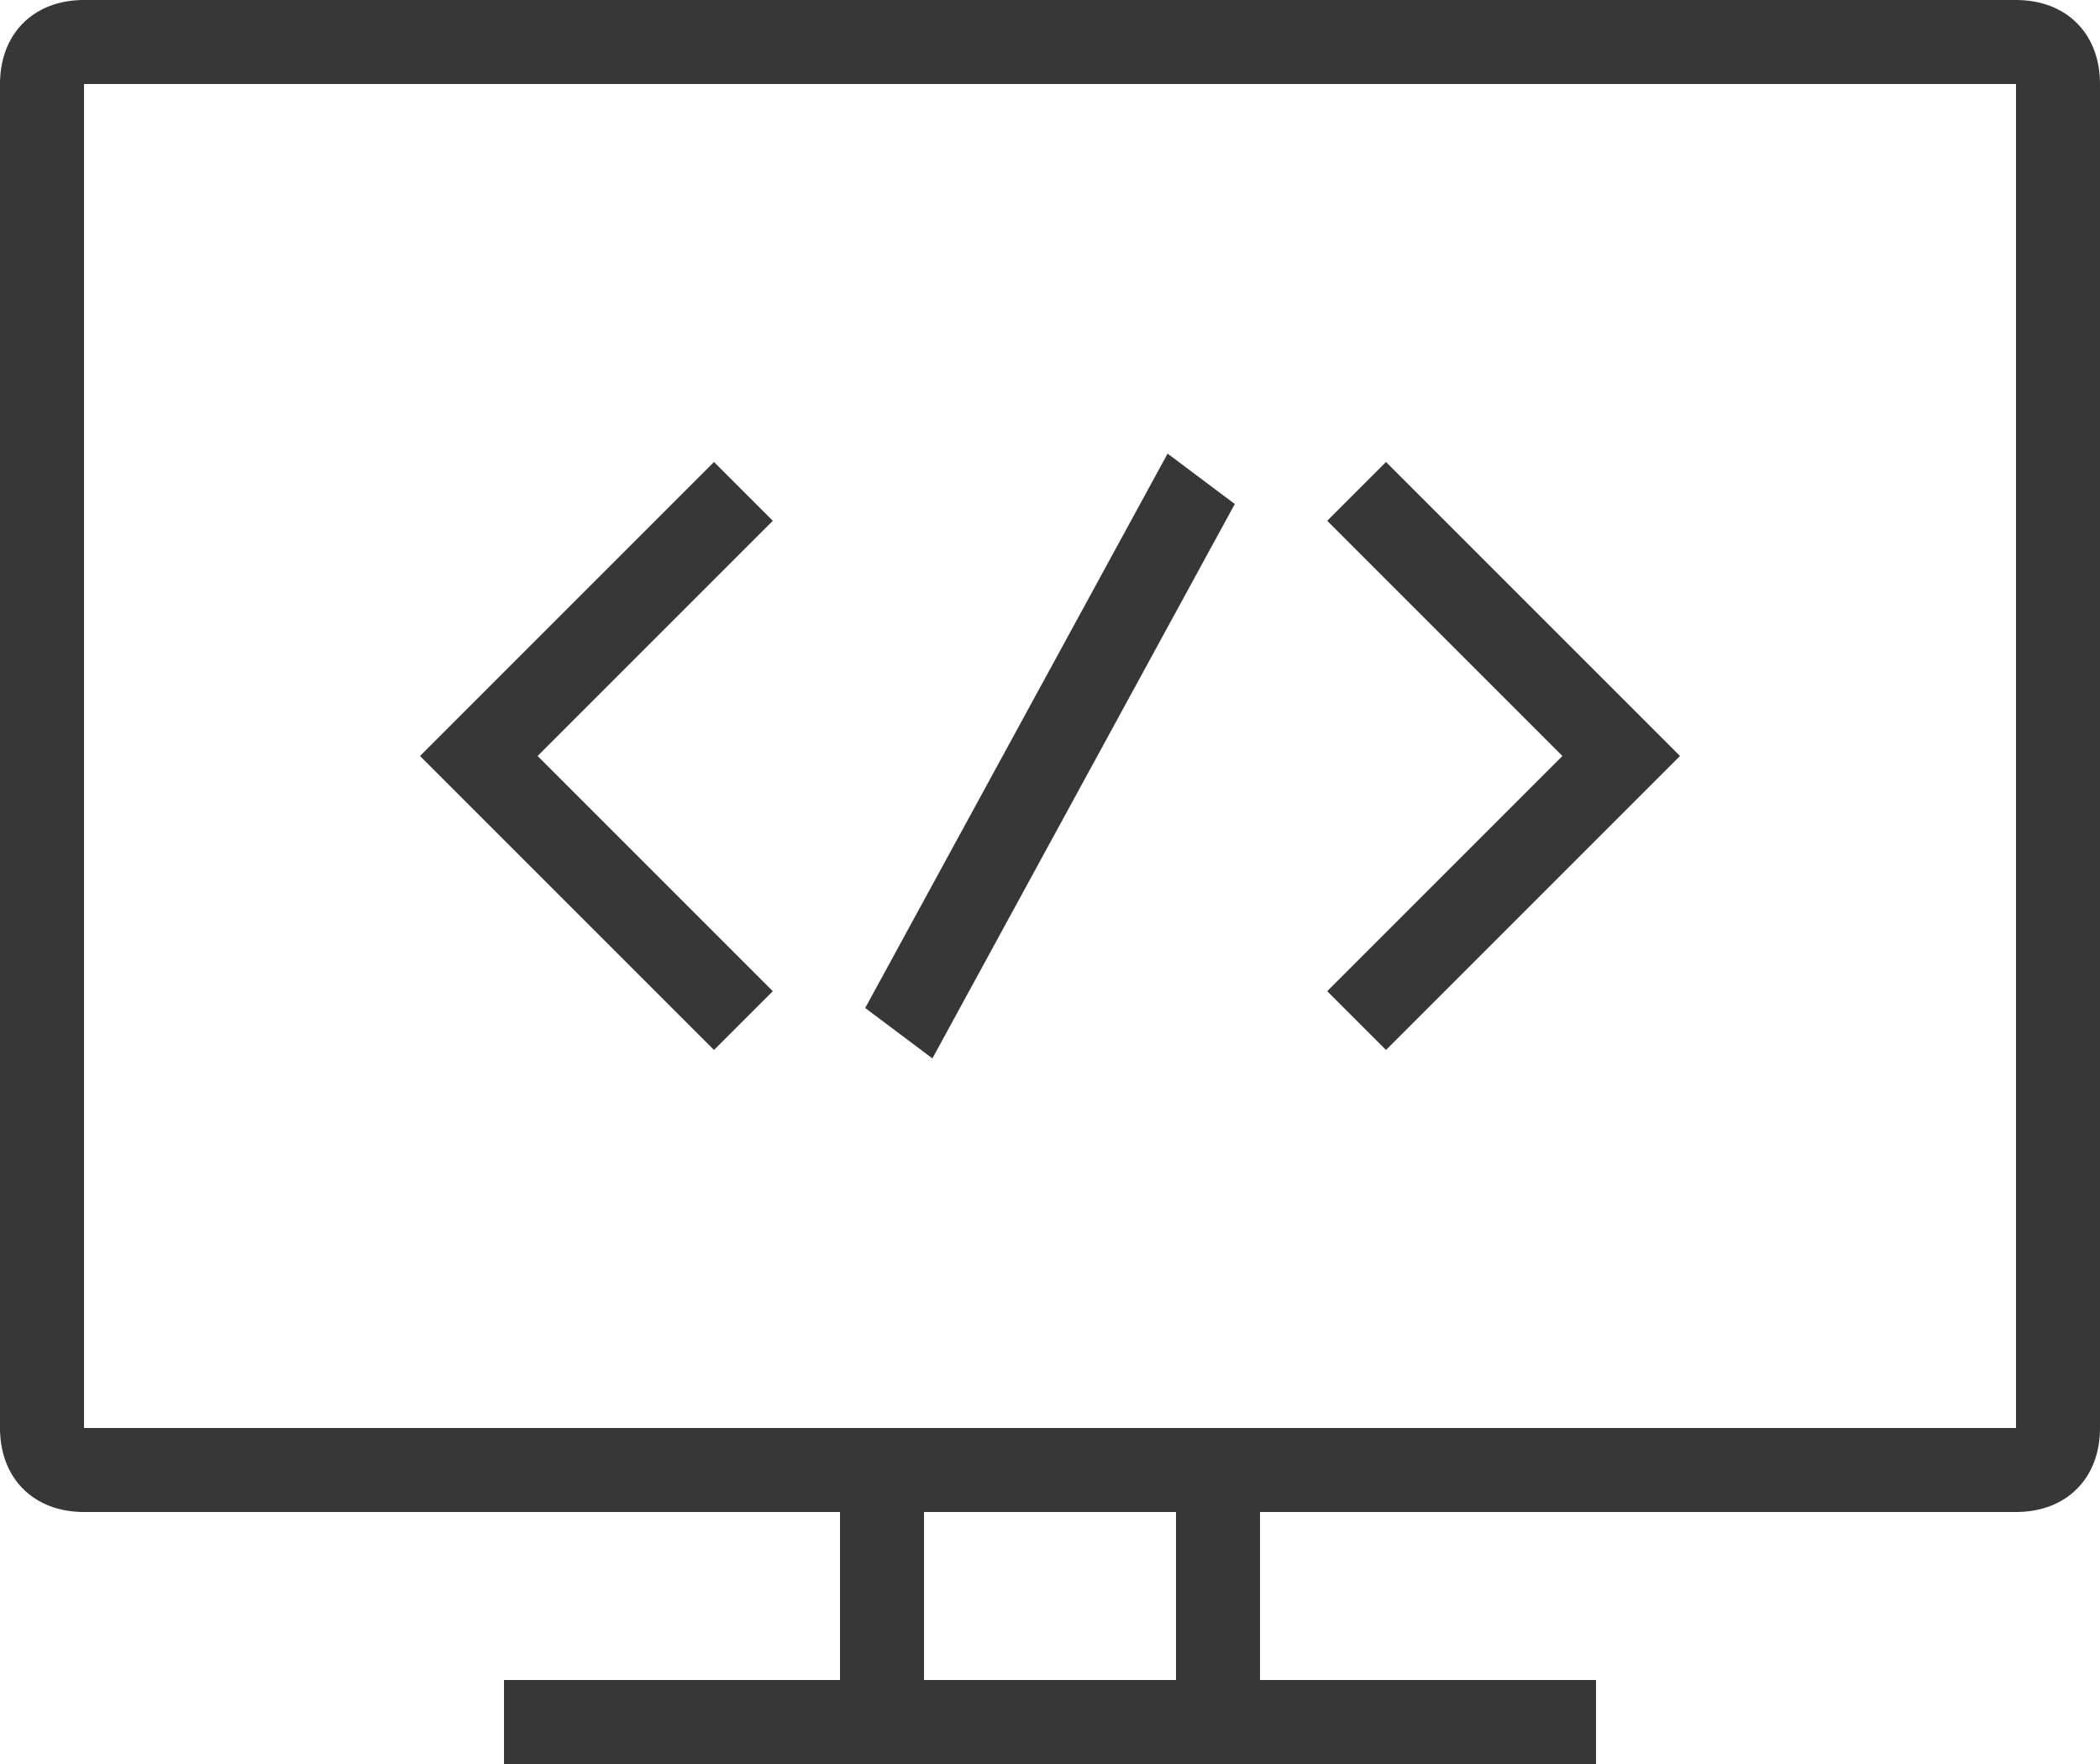 <svg xmlns="http://www.w3.org/2000/svg" xmlns:xlink="http://www.w3.org/1999/xlink" version="1.1" x="0px" y="0px" width="25px" height="21px" viewBox="0 0 25 21" xml:space="preserve" class="style0"><style type="text/css">.style0{enable-background:	new 0 0 25 21;}</style><style type="text/css">.st0{fill:#FFFFFF;}.st1{fill:#373737;}.st2{fill:#1F1F1F;}.st3{fill:#2ECC71;}.st4{fill-rule:evenodd;clip-rule:evenodd;fill:#1F1F1F;}.st5{fill-rule:evenodd;clip-rule:evenodd;fill:#FFFFFF;}</style><g><g><polygon class="st1" points="6.4,9 9.2,6.2 8.5,5.5 5,9 8.5,12.5 9.2,11.8"/></g><g><polygon class="st1" points="18.6,9 15.8,11.8 16.5,12.5 20,9 16.5,5.5 15.8,6.2"/></g><g><path class="st1" d="M24 1v16H1V1H24 M24 0H1C0.4 0 0 0.4 0 1v16c0 0.6 0.4 1 1 1h23c0.6 0 1-0.4 1-1V1C25 0.4 24.6 0 24 0L24 0z"/></g><g><rect x="10" y="18" class="st1" width="1" height="3"/></g><g><rect x="14" y="18" class="st1" width="1" height="3"/></g><g><rect x="6" y="20" class="st1" width="13" height="1"/></g><g><g><polygon class="st1" points="11.1,12.6 10.3,12 13.9,5.4 14.7,6"/></g></g></g></svg>